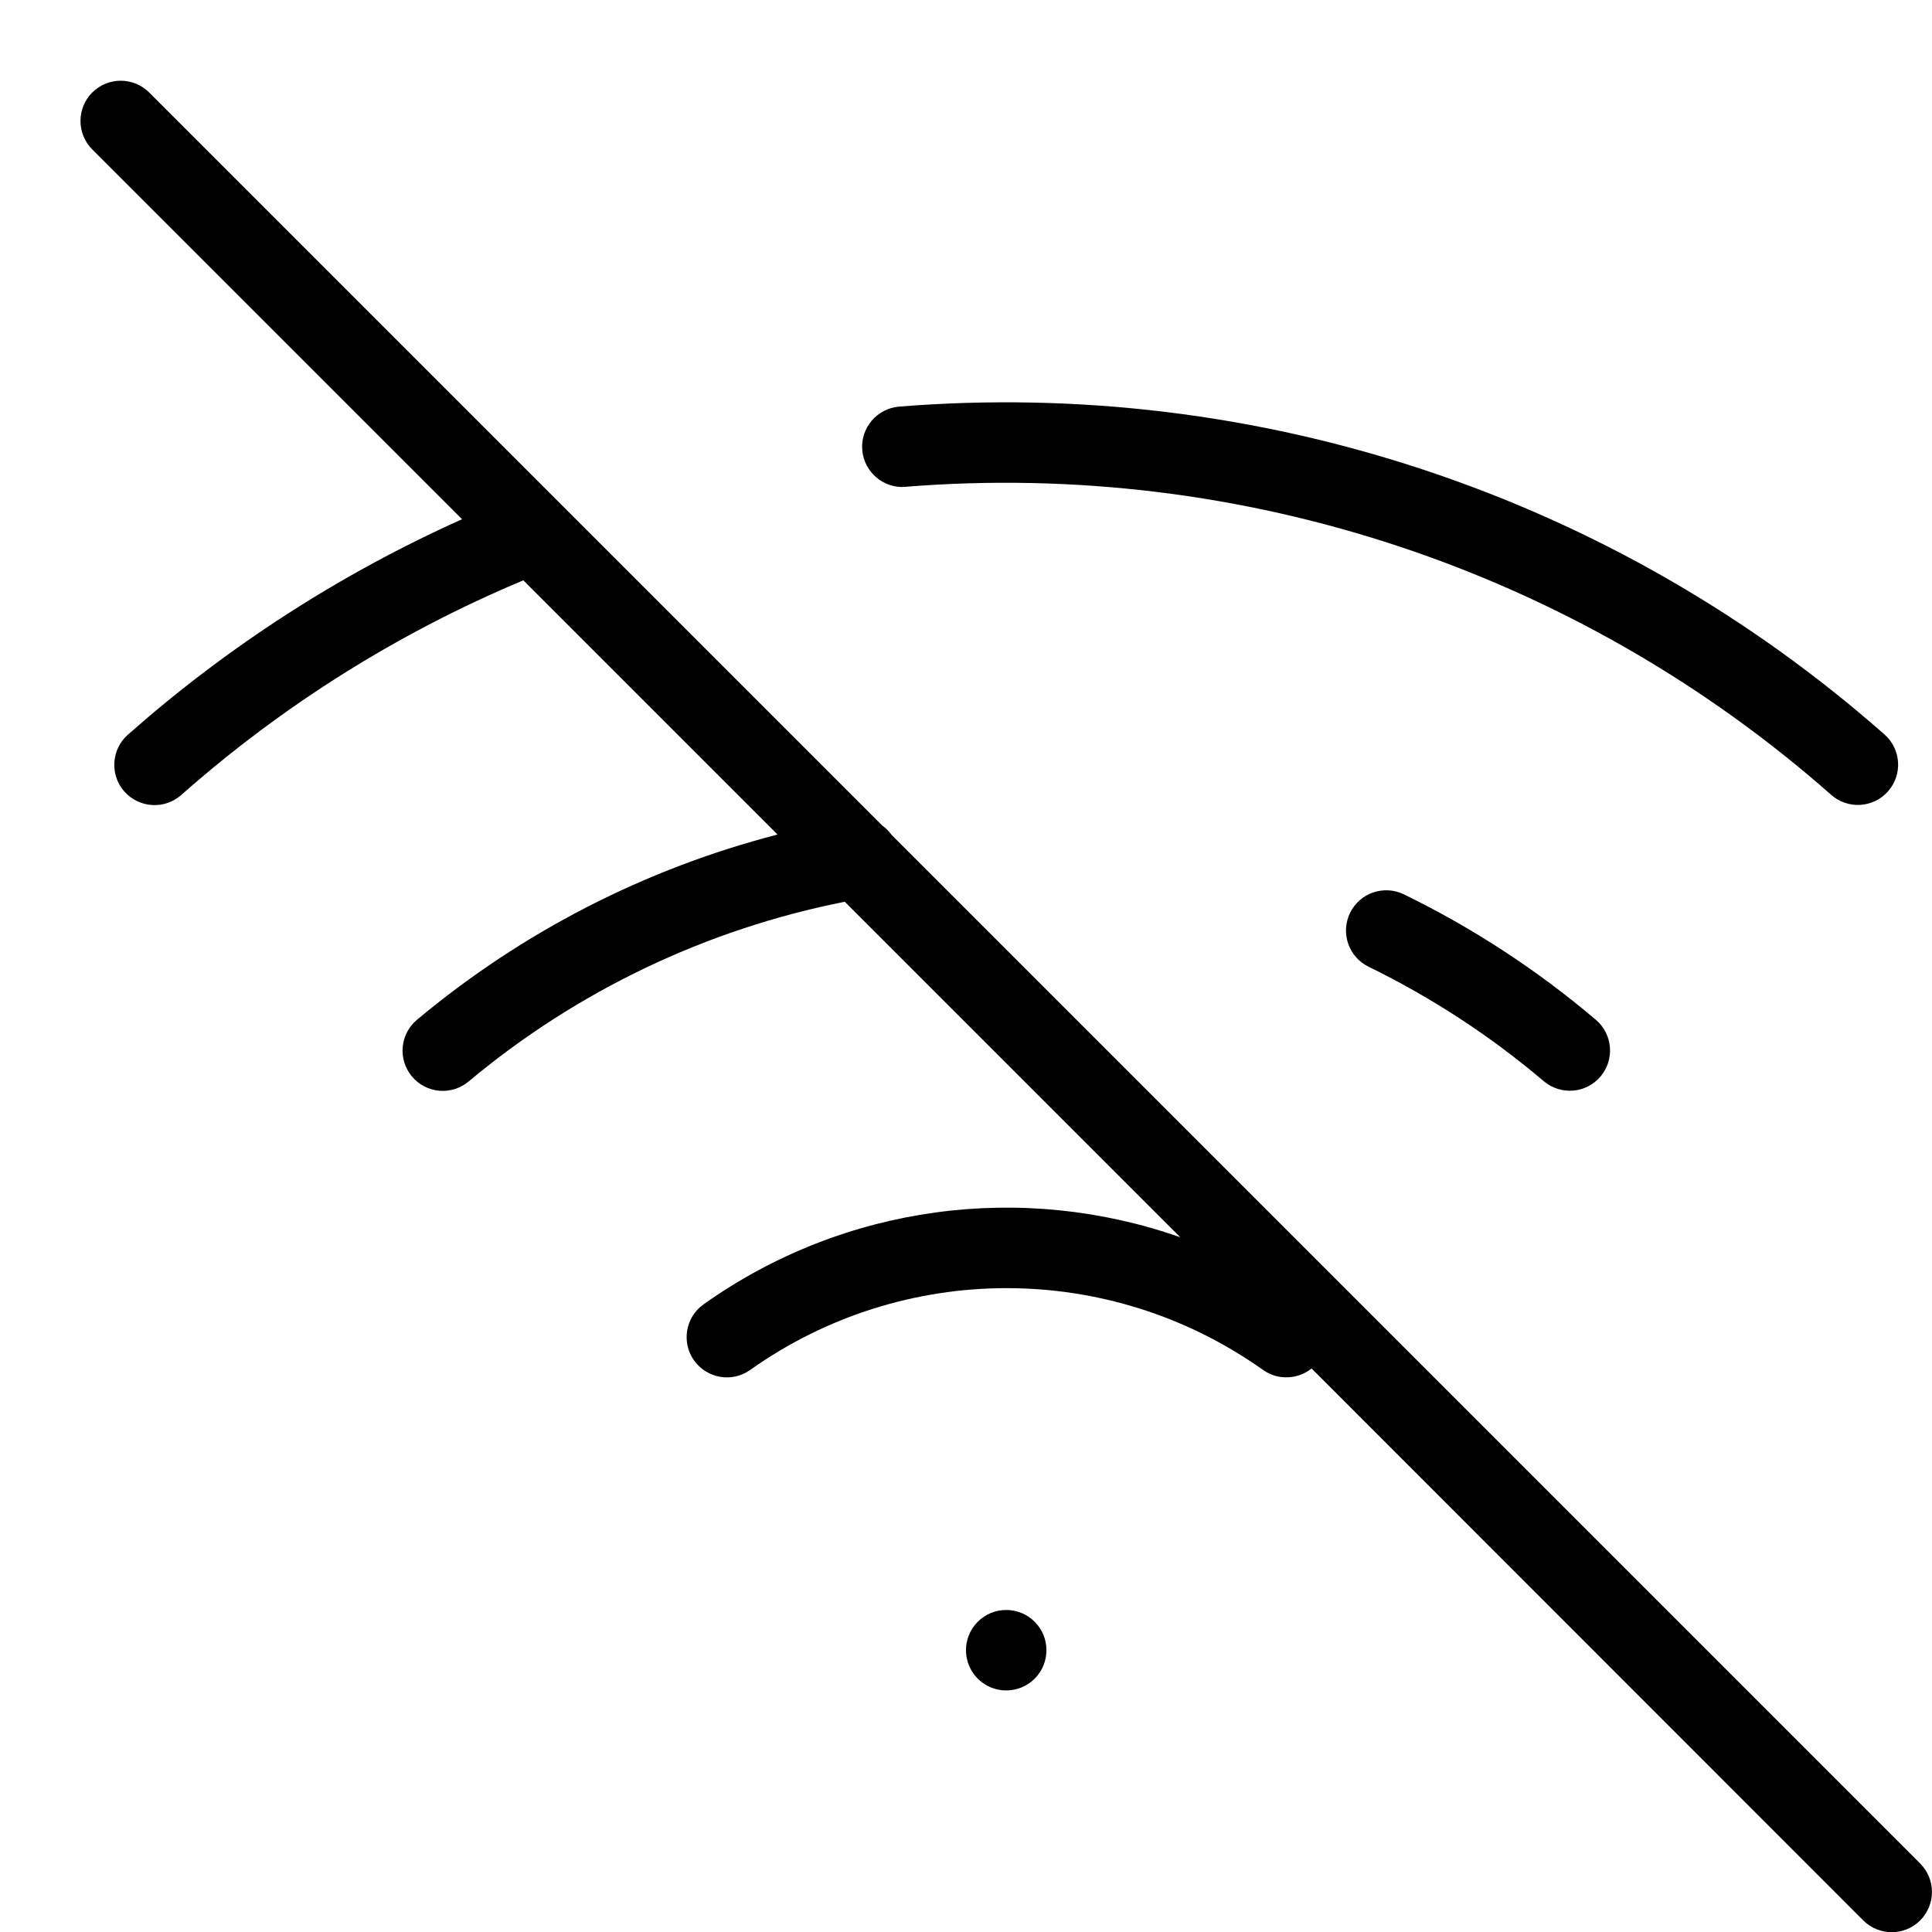 <svg height="24" viewBox="0 0 24 24" width="24" xmlns="http://www.w3.org/2000/svg"><path d="m16.293 17c-.17.136-.416.15-.603.018-1.907-1.355-4.463-1.355-6.371 0-.225.16-.537.107-.697-.118s-.107-.537.118-.697c1.751-1.244 3.964-1.522 5.922-.833l-4.168-4.168c-1.719.34-3.327 1.107-4.673 2.233-.212.177-.527.149-.704-.063-.177-.212-.149-.527.063-.704 1.307-1.093 2.838-1.877 4.479-2.301l-3.158-3.158c-1.552.65-2.988 1.551-4.25 2.667-.207.183-.523.163-.706-.043-.183-.207-.163-.523.043-.706 1.242-1.098 2.642-2 4.152-2.677l-4.594-4.594c-.195-.195-.195-.512 0-.707s.512-.195.707 0l5.112 5.112c.005.005.011.01.016.016l3.978 3.978c.046.032.086.073.119.119l12.775 12.775c.195.195.195.512 0 .707-.195.195-.512.195-.707 0zm.708-4.991c-.248-.121-.351-.42-.23-.669.121-.248.42-.351.669-.23.857.418 1.657.941 2.384 1.558.211.179.236.494.058.705-.179.211-.494.236-.705.058-.663-.563-1.394-1.04-2.176-1.422zm-5.751-5.961c-.275.022-.516-.183-.539-.458-.022-.275.183-.516.458-.539 4.464-.36 8.883 1.111 12.241 4.073.207.183.227.499.044.706-.183.207-.499.227-.706.044-3.155-2.783-7.306-4.164-11.499-3.827zm.896 14.805c-.195-.195-.195-.512 0-.707.195-.195.512-.195.707 0 .195.195.195.512 0 .707-.195.195-.512.195-.707 0z"/></svg>